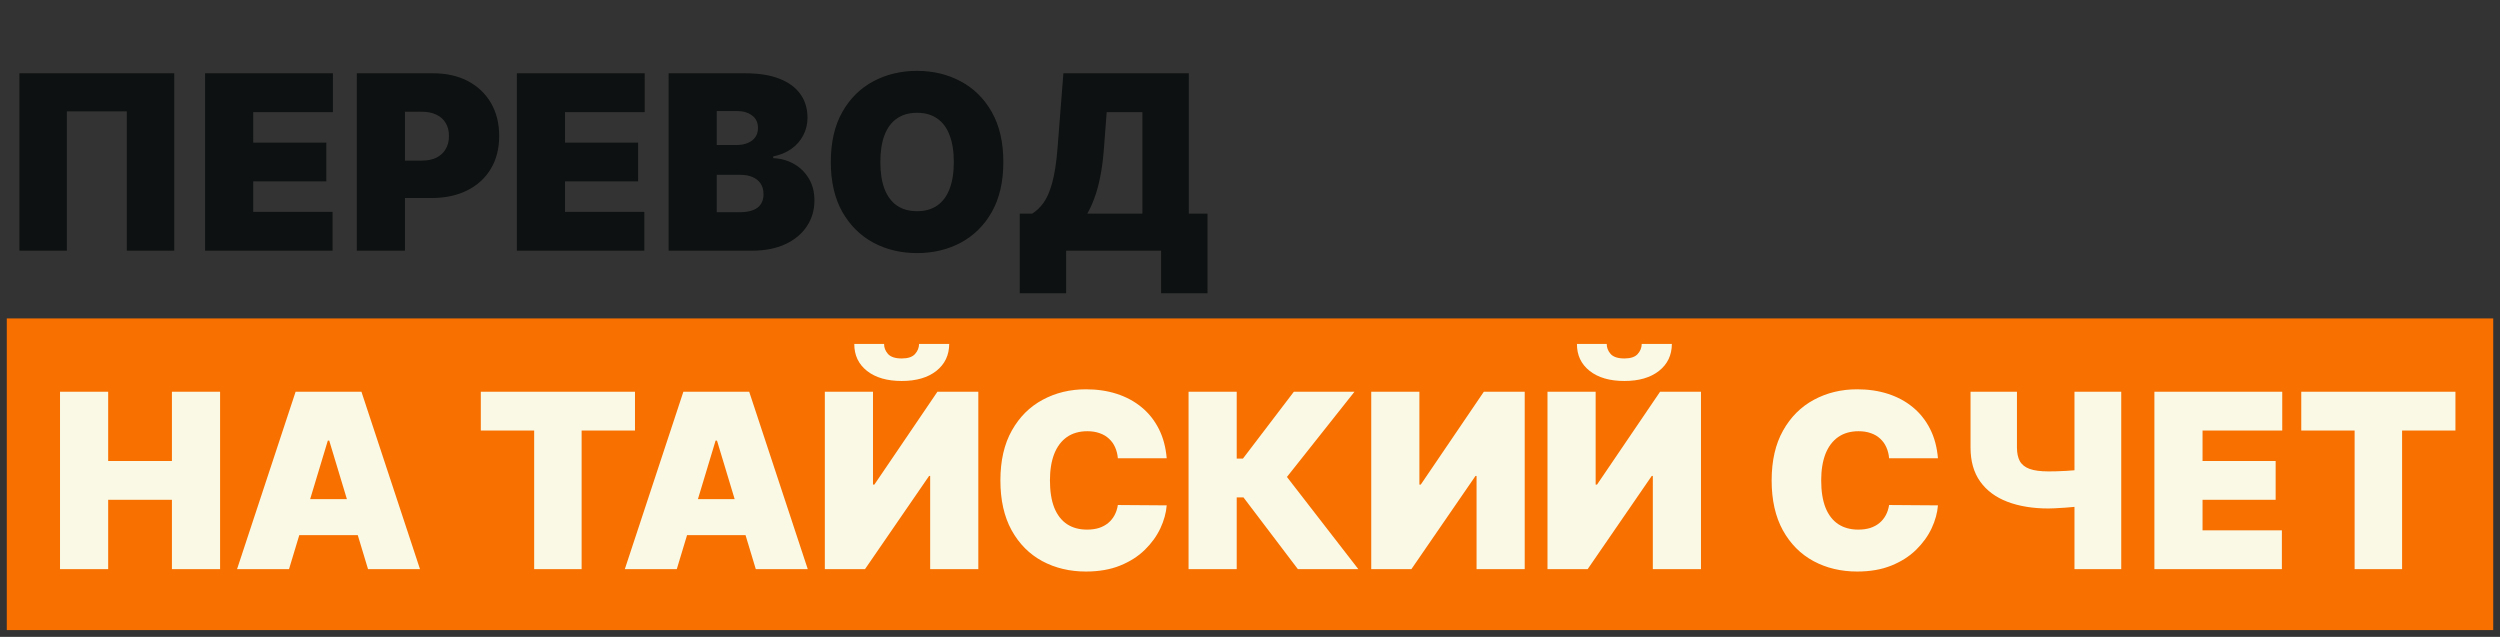 <svg width="369" height="94" viewBox="0 0 369 94" fill="none" xmlns="http://www.w3.org/2000/svg">
<rect x="0" y="0" width="369" height="94" fill="#333333" stroke="none"/>
<rect x="1" y="47" width="367" height="46" fill="#F87000"/>
<path d="M25.722 10.818V37H18.716V16.443H9.869V37H2.864V10.818H25.722ZM30.27 37V10.818H49.139V16.546H37.377V21.046H48.167V26.773H37.377V31.273H49.088V37H30.27ZM52.664 37V10.818H63.965C65.908 10.818 67.609 11.202 69.066 11.969C70.523 12.736 71.657 13.814 72.467 15.203C73.276 16.592 73.681 18.216 73.681 20.074C73.681 21.949 73.263 23.572 72.428 24.945C71.602 26.317 70.438 27.374 68.938 28.115C67.447 28.857 65.704 29.227 63.709 29.227H56.959V23.704H62.278C63.113 23.704 63.825 23.56 64.413 23.27C65.009 22.972 65.465 22.55 65.781 22.004C66.104 21.459 66.266 20.815 66.266 20.074C66.266 19.324 66.104 18.685 65.781 18.156C65.465 17.619 65.009 17.21 64.413 16.929C63.825 16.639 63.113 16.494 62.278 16.494H59.772V37H52.664ZM76.289 37V10.818H95.158V16.546H83.397V21.046H94.187V26.773H83.397V31.273H95.107V37H76.289ZM98.684 37V10.818H110.036C112.03 10.818 113.705 11.087 115.06 11.624C116.424 12.161 117.451 12.919 118.141 13.899C118.84 14.879 119.189 16.034 119.189 17.364C119.189 18.327 118.976 19.204 118.55 19.997C118.132 20.79 117.544 21.454 116.786 21.991C116.027 22.52 115.141 22.886 114.127 23.091V23.347C115.252 23.389 116.275 23.675 117.195 24.203C118.115 24.723 118.848 25.443 119.394 26.364C119.939 27.276 120.212 28.349 120.212 29.585C120.212 31.017 119.837 32.291 119.087 33.408C118.346 34.524 117.289 35.402 115.917 36.041C114.544 36.68 112.908 37 111.007 37H98.684ZM105.792 31.324H109.115C110.309 31.324 111.203 31.102 111.8 30.659C112.397 30.207 112.695 29.543 112.695 28.665C112.695 28.051 112.554 27.531 112.273 27.105C111.992 26.679 111.591 26.355 111.071 26.134C110.56 25.912 109.942 25.801 109.218 25.801H105.792V31.324ZM105.792 21.403H108.706C109.328 21.403 109.878 21.305 110.355 21.109C110.833 20.913 111.203 20.632 111.468 20.266C111.74 19.891 111.877 19.435 111.877 18.898C111.877 18.088 111.587 17.47 111.007 17.044C110.428 16.609 109.695 16.392 108.809 16.392H105.792V21.403ZM148.094 23.909C148.094 26.824 147.527 29.283 146.394 31.285C145.26 33.28 143.73 34.793 141.804 35.824C139.878 36.847 137.73 37.358 135.361 37.358C132.975 37.358 130.819 36.842 128.892 35.811C126.975 34.771 125.449 33.254 124.316 31.26C123.191 29.257 122.628 26.807 122.628 23.909C122.628 20.994 123.191 18.54 124.316 16.546C125.449 14.543 126.975 13.03 128.892 12.007C130.819 10.976 132.975 10.46 135.361 10.46C137.73 10.46 139.878 10.976 141.804 12.007C143.73 13.03 145.26 14.543 146.394 16.546C147.527 18.54 148.094 20.994 148.094 23.909ZM140.782 23.909C140.782 22.341 140.573 21.02 140.155 19.946C139.746 18.864 139.137 18.046 138.327 17.491C137.526 16.929 136.537 16.648 135.361 16.648C134.185 16.648 133.192 16.929 132.382 17.491C131.581 18.046 130.972 18.864 130.554 19.946C130.145 21.02 129.941 22.341 129.941 23.909C129.941 25.477 130.145 26.803 130.554 27.885C130.972 28.959 131.581 29.777 132.382 30.34C133.192 30.893 134.185 31.171 135.361 31.171C136.537 31.171 137.526 30.893 138.327 30.34C139.137 29.777 139.746 28.959 140.155 27.885C140.573 26.803 140.782 25.477 140.782 23.909ZM150.513 43.29V31.528H152.354C152.968 31.153 153.522 30.625 154.016 29.943C154.519 29.261 154.945 28.285 155.295 27.016C155.653 25.746 155.917 24.046 156.087 21.915L156.957 10.818H175.468V31.528H178.229V43.29H171.377V37H157.366V43.29H150.513ZM160.485 31.528H168.616V16.546H163.349L162.94 21.915C162.82 23.517 162.637 24.919 162.39 26.121C162.151 27.314 161.866 28.354 161.533 29.24C161.21 30.118 160.86 30.881 160.485 31.528Z" fill="#0E1111"/>
<path d="M8.859 84V57.818H15.967V68.046H25.376V57.818H32.484V84H25.376V73.773H15.967V84H8.859ZM42.66 84H34.99L43.632 57.818H53.348L61.99 84H54.32L48.592 65.028H48.388L42.66 84ZM41.229 73.671H55.649V78.989H41.229V73.671ZM70.968 63.545V57.818H93.723V63.545H85.848V84H78.843V63.545H70.968ZM99.895 84H92.224L100.866 57.818H110.582L119.224 84H111.554L105.827 65.028H105.622L99.895 84ZM98.463 73.671H112.884V78.989H98.463V73.671ZM121.746 57.818H128.854V71.523H129.059L138.365 57.818H144.4V84H137.292V70.244H137.138L127.678 84H121.746V57.818ZM135.655 50.761H140.104C140.096 52.423 139.461 53.753 138.199 54.75C136.938 55.739 135.238 56.233 133.098 56.233C130.942 56.233 129.233 55.739 127.972 54.75C126.711 53.753 126.084 52.423 126.093 50.761H130.49C130.482 51.298 130.674 51.793 131.066 52.244C131.466 52.688 132.144 52.909 133.098 52.909C134.01 52.909 134.662 52.692 135.054 52.257C135.446 51.822 135.647 51.324 135.655 50.761ZM172.205 67.636H164.995C164.944 67.04 164.807 66.499 164.586 66.013C164.373 65.527 164.074 65.109 163.691 64.76C163.316 64.402 162.86 64.129 162.323 63.942C161.786 63.746 161.176 63.648 160.495 63.648C159.301 63.648 158.292 63.938 157.465 64.517C156.647 65.097 156.025 65.928 155.598 67.01C155.181 68.092 154.972 69.392 154.972 70.909C154.972 72.511 155.185 73.854 155.611 74.936C156.046 76.01 156.672 76.82 157.49 77.365C158.309 77.902 159.293 78.171 160.444 78.171C161.1 78.171 161.688 78.09 162.208 77.928C162.728 77.757 163.179 77.514 163.563 77.199C163.946 76.883 164.257 76.504 164.496 76.061C164.743 75.609 164.909 75.102 164.995 74.54L172.205 74.591C172.12 75.699 171.809 76.828 171.272 77.979C170.735 79.121 169.972 80.178 168.983 81.149C168.003 82.112 166.789 82.888 165.34 83.476C163.891 84.064 162.208 84.358 160.29 84.358C157.887 84.358 155.73 83.842 153.821 82.811C151.921 81.78 150.417 80.263 149.309 78.26C148.209 76.257 147.659 73.807 147.659 70.909C147.659 67.994 148.222 65.54 149.347 63.545C150.472 61.543 151.989 60.03 153.898 59.007C155.807 57.976 157.938 57.46 160.29 57.46C161.944 57.46 163.465 57.686 164.854 58.138C166.243 58.59 167.462 59.25 168.51 60.119C169.559 60.98 170.402 62.041 171.042 63.303C171.681 64.564 172.069 66.008 172.205 67.636ZM191.563 84L183.535 73.415H182.538V84H175.43V57.818H182.538V67.688H183.458L190.975 57.818H199.924L189.952 70.398L200.487 84H191.563ZM202.395 57.818H209.502V71.523H209.707L219.014 57.818H225.048V84H217.94V70.244H217.787L208.326 84H202.395V57.818ZM228.41 57.818H235.518V71.523H235.723L245.029 57.818H251.064V84H243.956V70.244H243.802L234.342 84H228.41V57.818ZM242.319 50.761H246.768C246.76 52.423 246.125 53.753 244.863 54.75C243.602 55.739 241.902 56.233 239.762 56.233C237.606 56.233 235.897 55.739 234.636 54.75C233.375 53.753 232.748 52.423 232.757 50.761H237.154C237.146 51.298 237.338 51.793 237.73 52.244C238.13 52.688 238.808 52.909 239.762 52.909C240.674 52.909 241.326 52.692 241.718 52.257C242.11 51.822 242.311 51.324 242.319 50.761ZM286.041 67.636H278.831C278.779 67.04 278.643 66.499 278.422 66.013C278.208 65.527 277.91 65.109 277.527 64.76C277.152 64.402 276.696 64.129 276.159 63.942C275.622 63.746 275.012 63.648 274.331 63.648C273.137 63.648 272.127 63.938 271.301 64.517C270.483 65.097 269.86 65.928 269.434 67.01C269.017 68.092 268.808 69.392 268.808 70.909C268.808 72.511 269.021 73.854 269.447 74.936C269.882 76.01 270.508 76.82 271.326 77.365C272.145 77.902 273.129 78.171 274.279 78.171C274.936 78.171 275.524 78.09 276.044 77.928C276.564 77.757 277.015 77.514 277.399 77.199C277.782 76.883 278.093 76.504 278.332 76.061C278.579 75.609 278.745 75.102 278.831 74.54L286.041 74.591C285.956 75.699 285.645 76.828 285.108 77.979C284.571 79.121 283.808 80.178 282.819 81.149C281.839 82.112 280.625 82.888 279.176 83.476C277.727 84.064 276.044 84.358 274.126 84.358C271.723 84.358 269.566 83.842 267.657 82.811C265.757 81.78 264.252 80.263 263.145 78.26C262.045 76.257 261.495 73.807 261.495 70.909C261.495 67.994 262.058 65.54 263.183 63.545C264.308 61.543 265.825 60.03 267.734 59.007C269.643 57.976 271.774 57.46 274.126 57.46C275.779 57.46 277.301 57.686 278.69 58.138C280.079 58.59 281.298 59.25 282.346 60.119C283.395 60.98 284.238 62.041 284.877 63.303C285.517 64.564 285.904 66.008 286.041 67.636ZM290.851 57.818H297.703V66.051C297.703 66.869 297.844 67.538 298.125 68.058C298.415 68.578 298.896 68.962 299.57 69.209C300.251 69.456 301.18 69.579 302.357 69.579C302.57 69.579 302.915 69.575 303.392 69.567C303.878 69.55 304.402 69.528 304.964 69.503C305.527 69.469 306.043 69.43 306.511 69.388C306.989 69.337 307.325 69.281 307.521 69.222V74.591C307.3 74.668 306.933 74.736 306.422 74.796C305.911 74.847 305.361 74.894 304.773 74.936C304.193 74.97 303.673 75 303.213 75.026C302.753 75.043 302.467 75.051 302.357 75.051C300.055 75.051 298.04 74.723 296.31 74.067C294.58 73.41 293.237 72.418 292.283 71.088C291.328 69.758 290.851 68.079 290.851 66.051V57.818ZM306.192 57.818H313.095V84H306.192V57.818ZM317.988 84V57.818H336.858V63.545H325.096V68.046H335.886V73.773H325.096V78.273H336.806V84H317.988ZM339.667 63.545V57.818H362.423V63.545H354.548V84H347.542V63.545H339.667Z" fill="#F9F9E5"/>
</svg>
